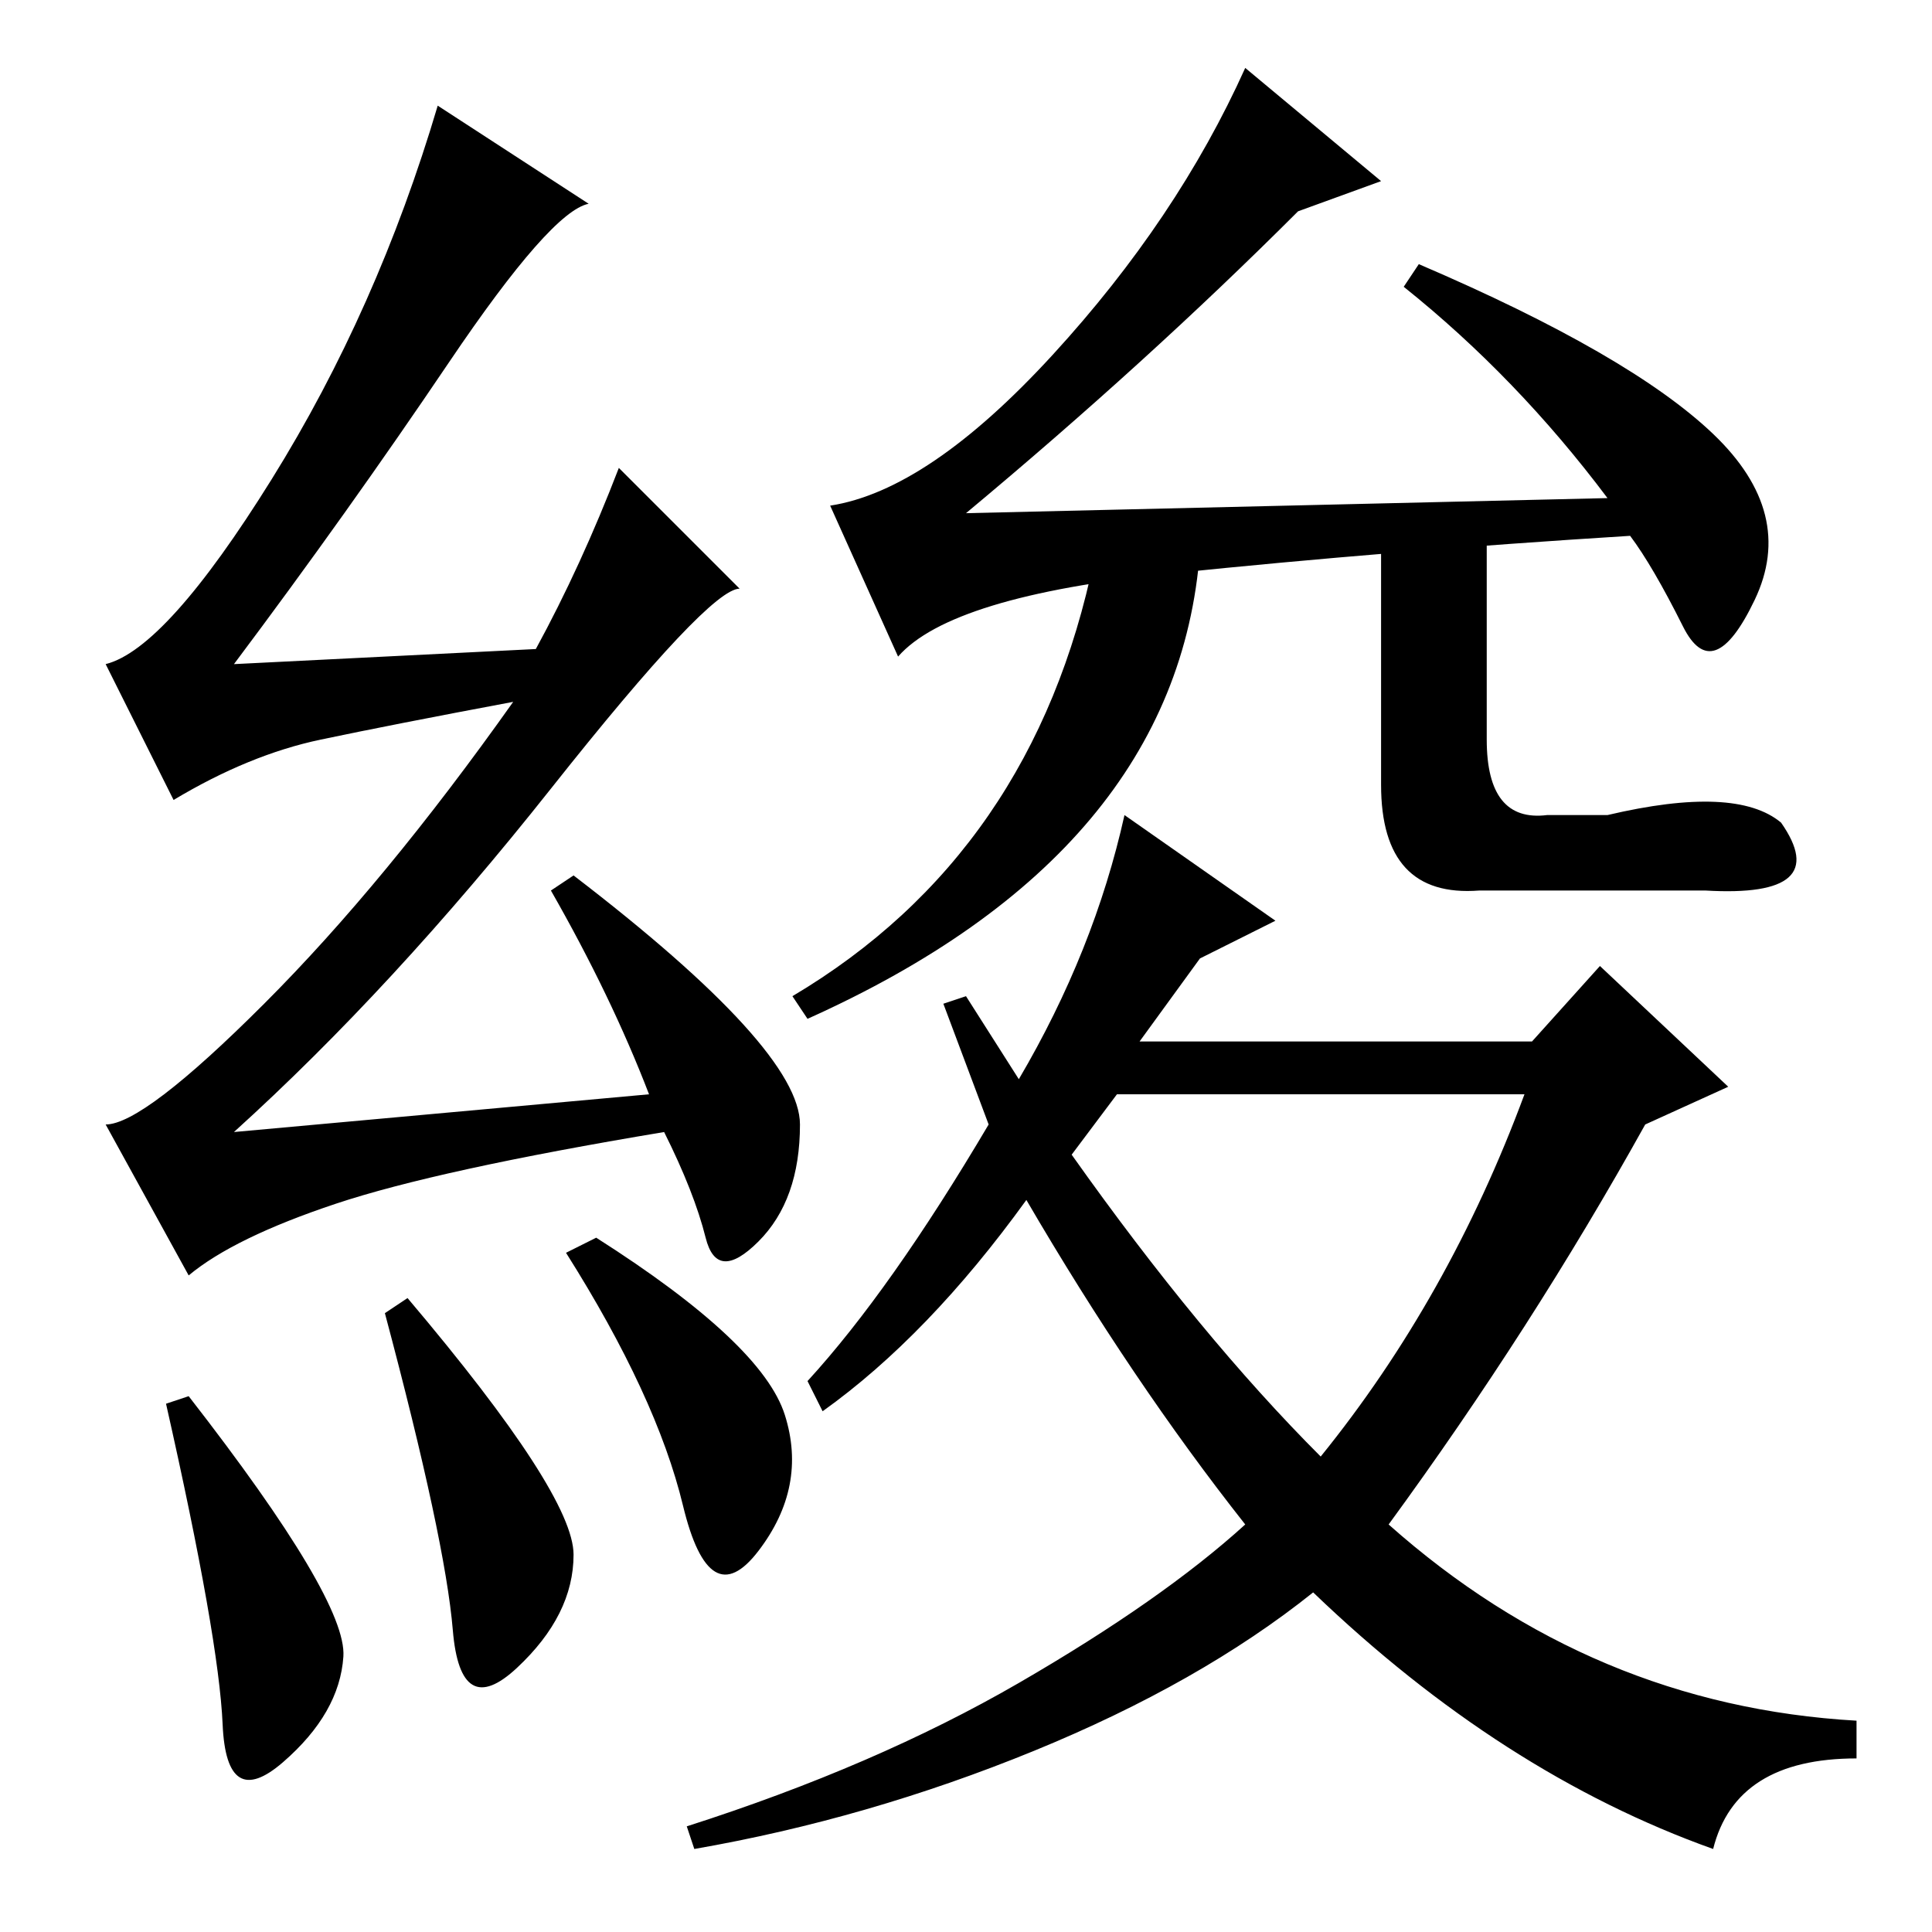 <?xml version="1.0" standalone="no"?>
<!DOCTYPE svg PUBLIC "-//W3C//DTD SVG 1.1//EN" "http://www.w3.org/Graphics/SVG/1.1/DTD/svg11.dtd" >
<svg xmlns="http://www.w3.org/2000/svg" xmlns:xlink="http://www.w3.org/1999/xlink" version="1.1" viewBox="0 -36 256 256">
  <g transform="matrix(1 0 0 -1 0 220)">
   <path fill="currentColor"
d="M128 188l85 2q-12 16 -27 28l2 3q28 -12 39 -22.5t5.5 -22t-9.5 -3.5t-7 12q-32 -2 -61 -5t-36 -11l-9 20q13 2 29.5 20t25.5 38l18 -15l-11 -4q-20 -20 -44 -40zM107 121l-2 3q32 19 40 58l14 1q-3 -40 -52 -62zM197 186v-28q0 -11 8 -10h8q17 4 23 -1q7 -10 -10 -9h-30
q-13 -1 -13 14v33zM184 54q27 -24 62 -26v-5q-16 0 -19 -12q-28 10 -53 34q-15 -12 -37 -21t-45 -13l-1 3q25 8 44 19t30 21q-15 19 -29 43q-13 -18 -27 -28l-2 4q11 12 24 34l-6 16l3 1l7 -11q10 17 14 35l20 -14l-10 -5l-8 -11h52l9 10l17 -16l-11 -5q-15 -27 -34 -53z
M142 103q17 -24 33 -40q17 21 27 48h-54zM54 84q22 -26 22 -34t-7.5 -15t-8.5 5t-9 42zM79 92q22 -14 25 -23.5t-3.5 -18t-10 6t-15.5 33.5zM59.5 208q-13.5 -20 -28.5 -40l40 2q6 11 11 24l16 -16q-4 0 -25 -26.5t-42 -45.5l55 5q-5 13 -13 27l3 2q30 -23 30 -33
t-5.5 -15.5t-7 0.5t-5.5 14q-30 -5 -43.5 -9.5t-19.5 -9.5l-11 20q5 0 21 16t33 40q-16 -3 -25.5 -5t-19.5 -8l-9 18q8 2 22 24.5t22 49.5l20 -13q-5 -1 -18.5 -21zM25 71q21 -27 20.5 -34.5t-8 -14t-8 5t-7.5 42.5z" />
  </g>

</svg>
